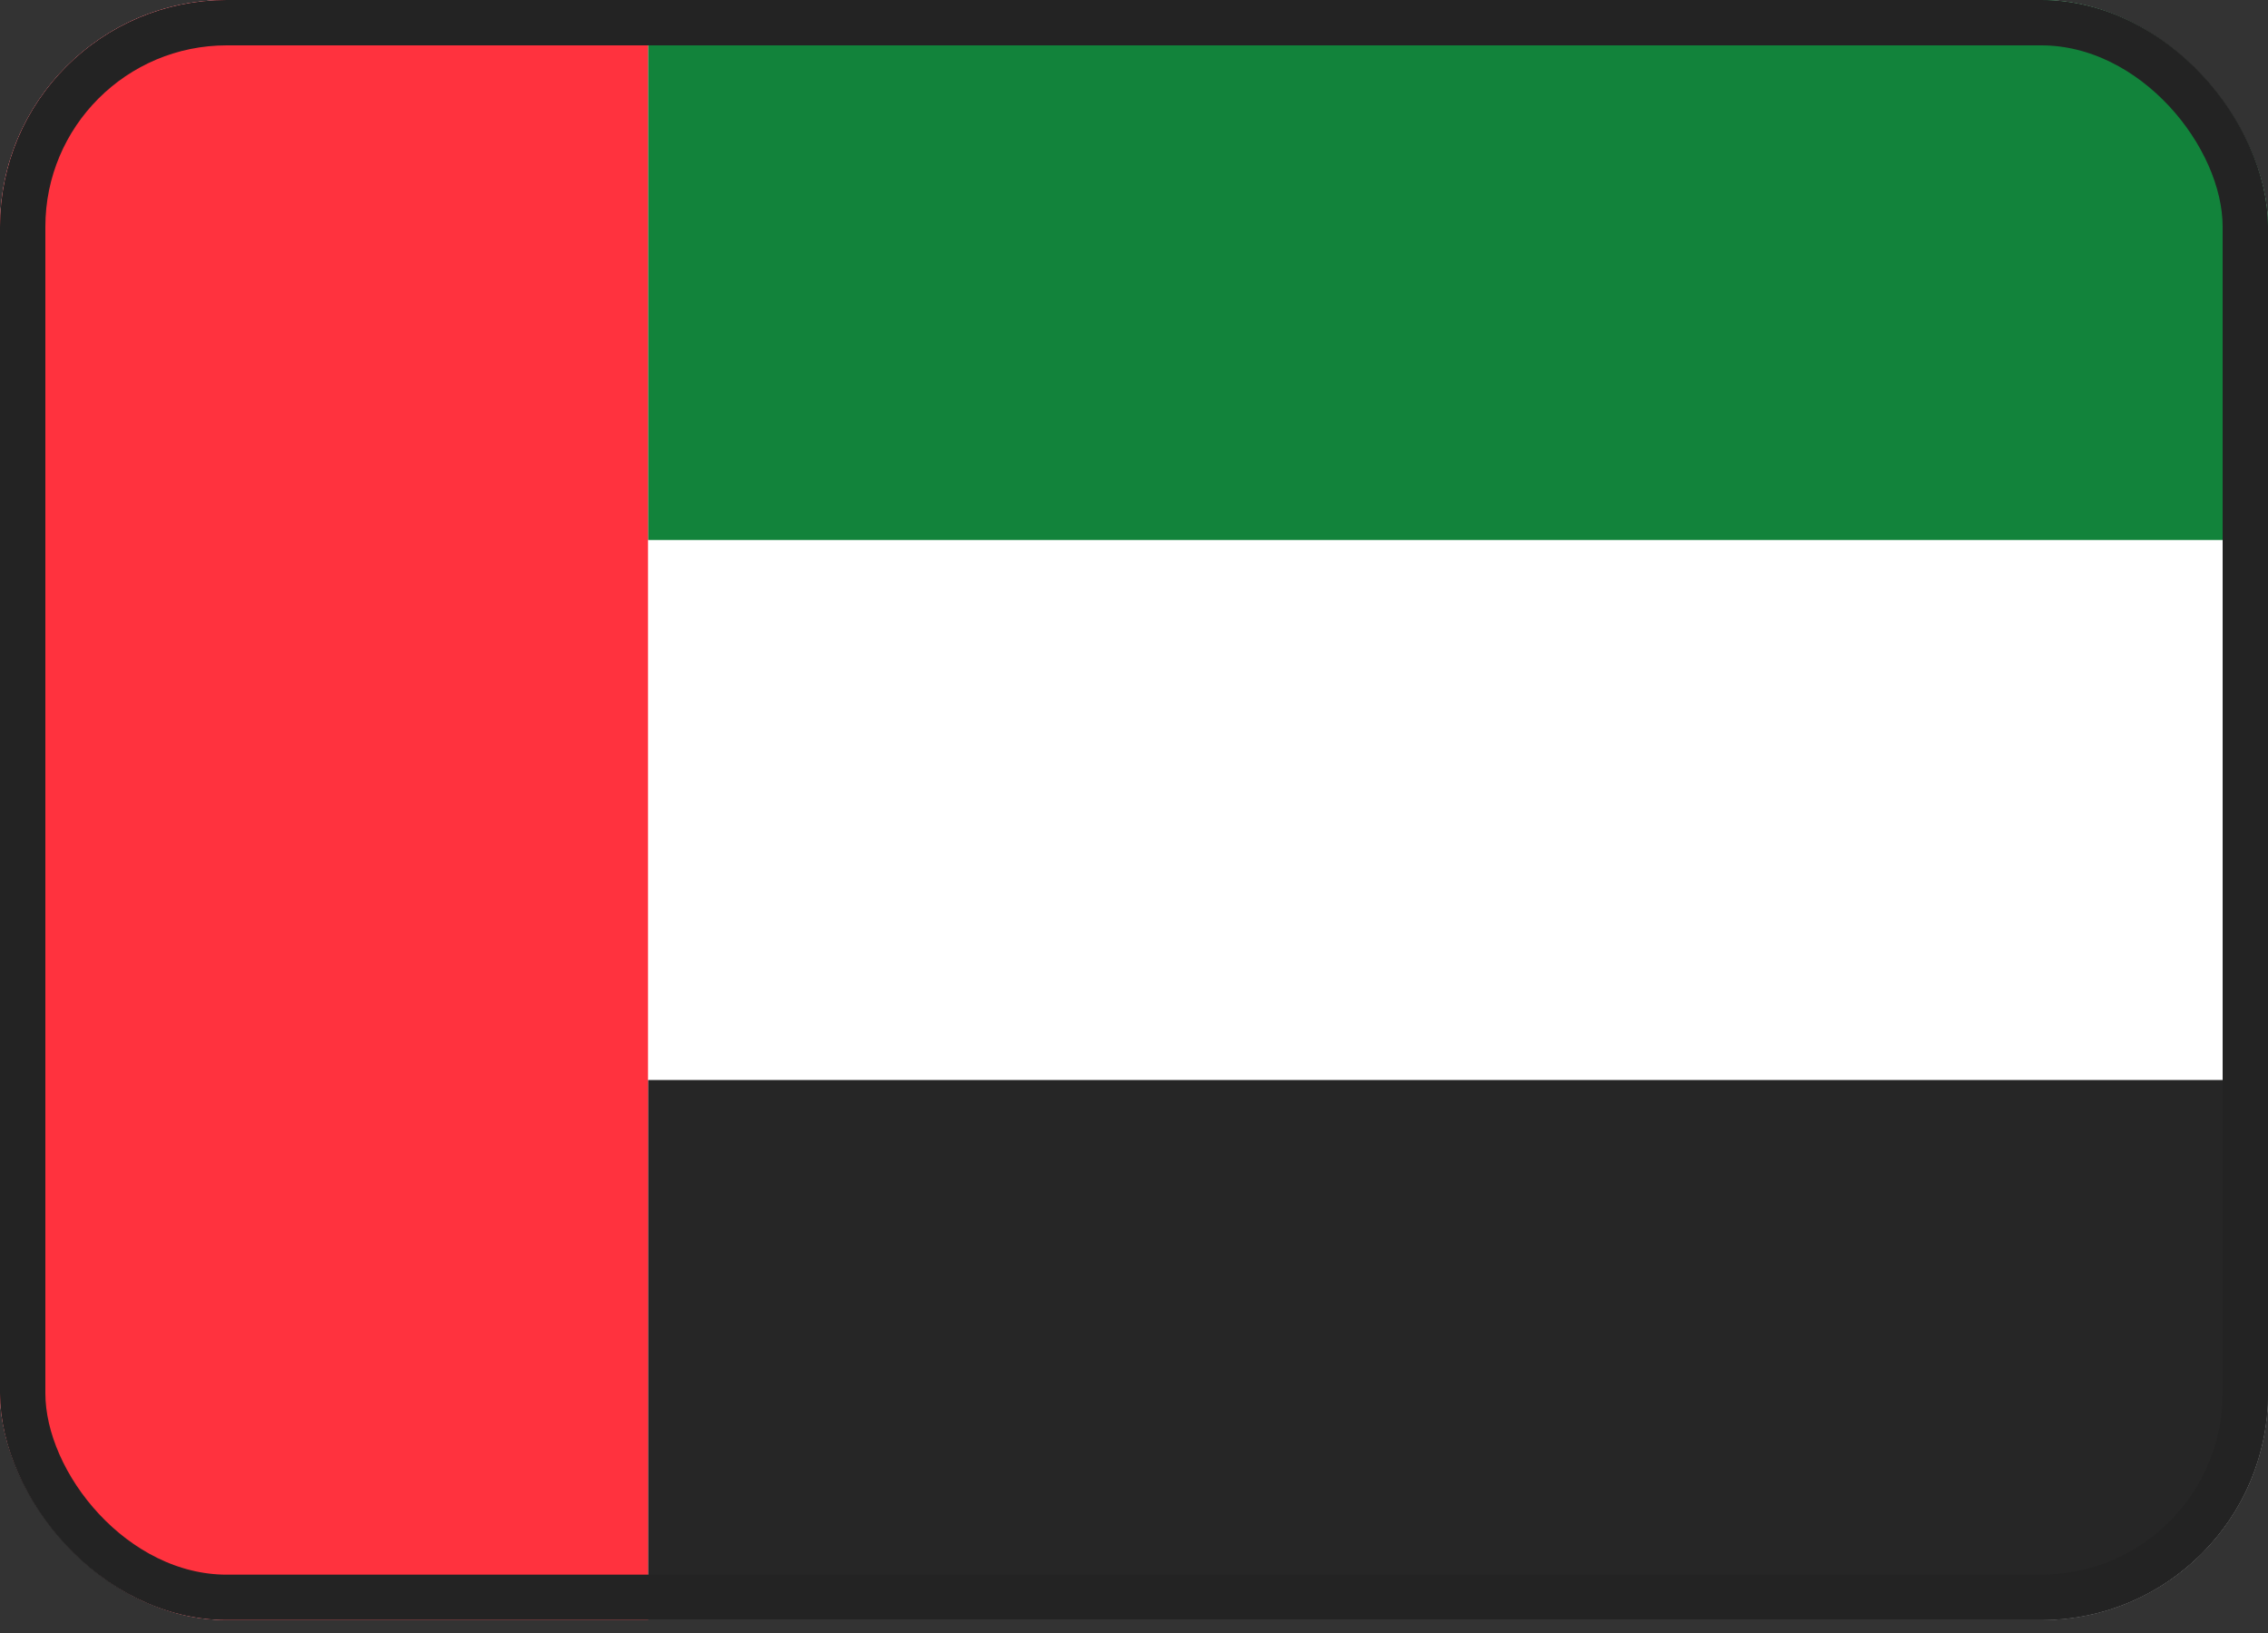 <svg width="50" height="36" viewBox="0 0 50 36" fill="none" xmlns="http://www.w3.org/2000/svg">
<rect x="0" y="0" width="50" height="36" fill="#333333" stroke="none"/>
<g clip-path="url(#clip0_9_80)">
<rect width="50" height="35.714" rx="5" fill="white"/>
<path fill-rule="evenodd" clip-rule="evenodd" d="M14.286 11.905H50V0H14.286V11.905Z" fill="#12833B"/>
<path fill-rule="evenodd" clip-rule="evenodd" d="M14.286 35.714H50V23.809H14.286V35.714Z" fill="#262626"/>
<path fill-rule="evenodd" clip-rule="evenodd" d="M0 35.714H14.286V0H0V35.714Z" fill="#FF323E"/>
</g>
<rect x="0.5" y="0.5" width="49" height="34.714" rx="4.5" stroke="#232323"/>
<defs>
<clipPath id="clip0_9_80">
<rect width="50" height="35.714" rx="5" fill="white"/>
</clipPath>
</defs>
</svg>
